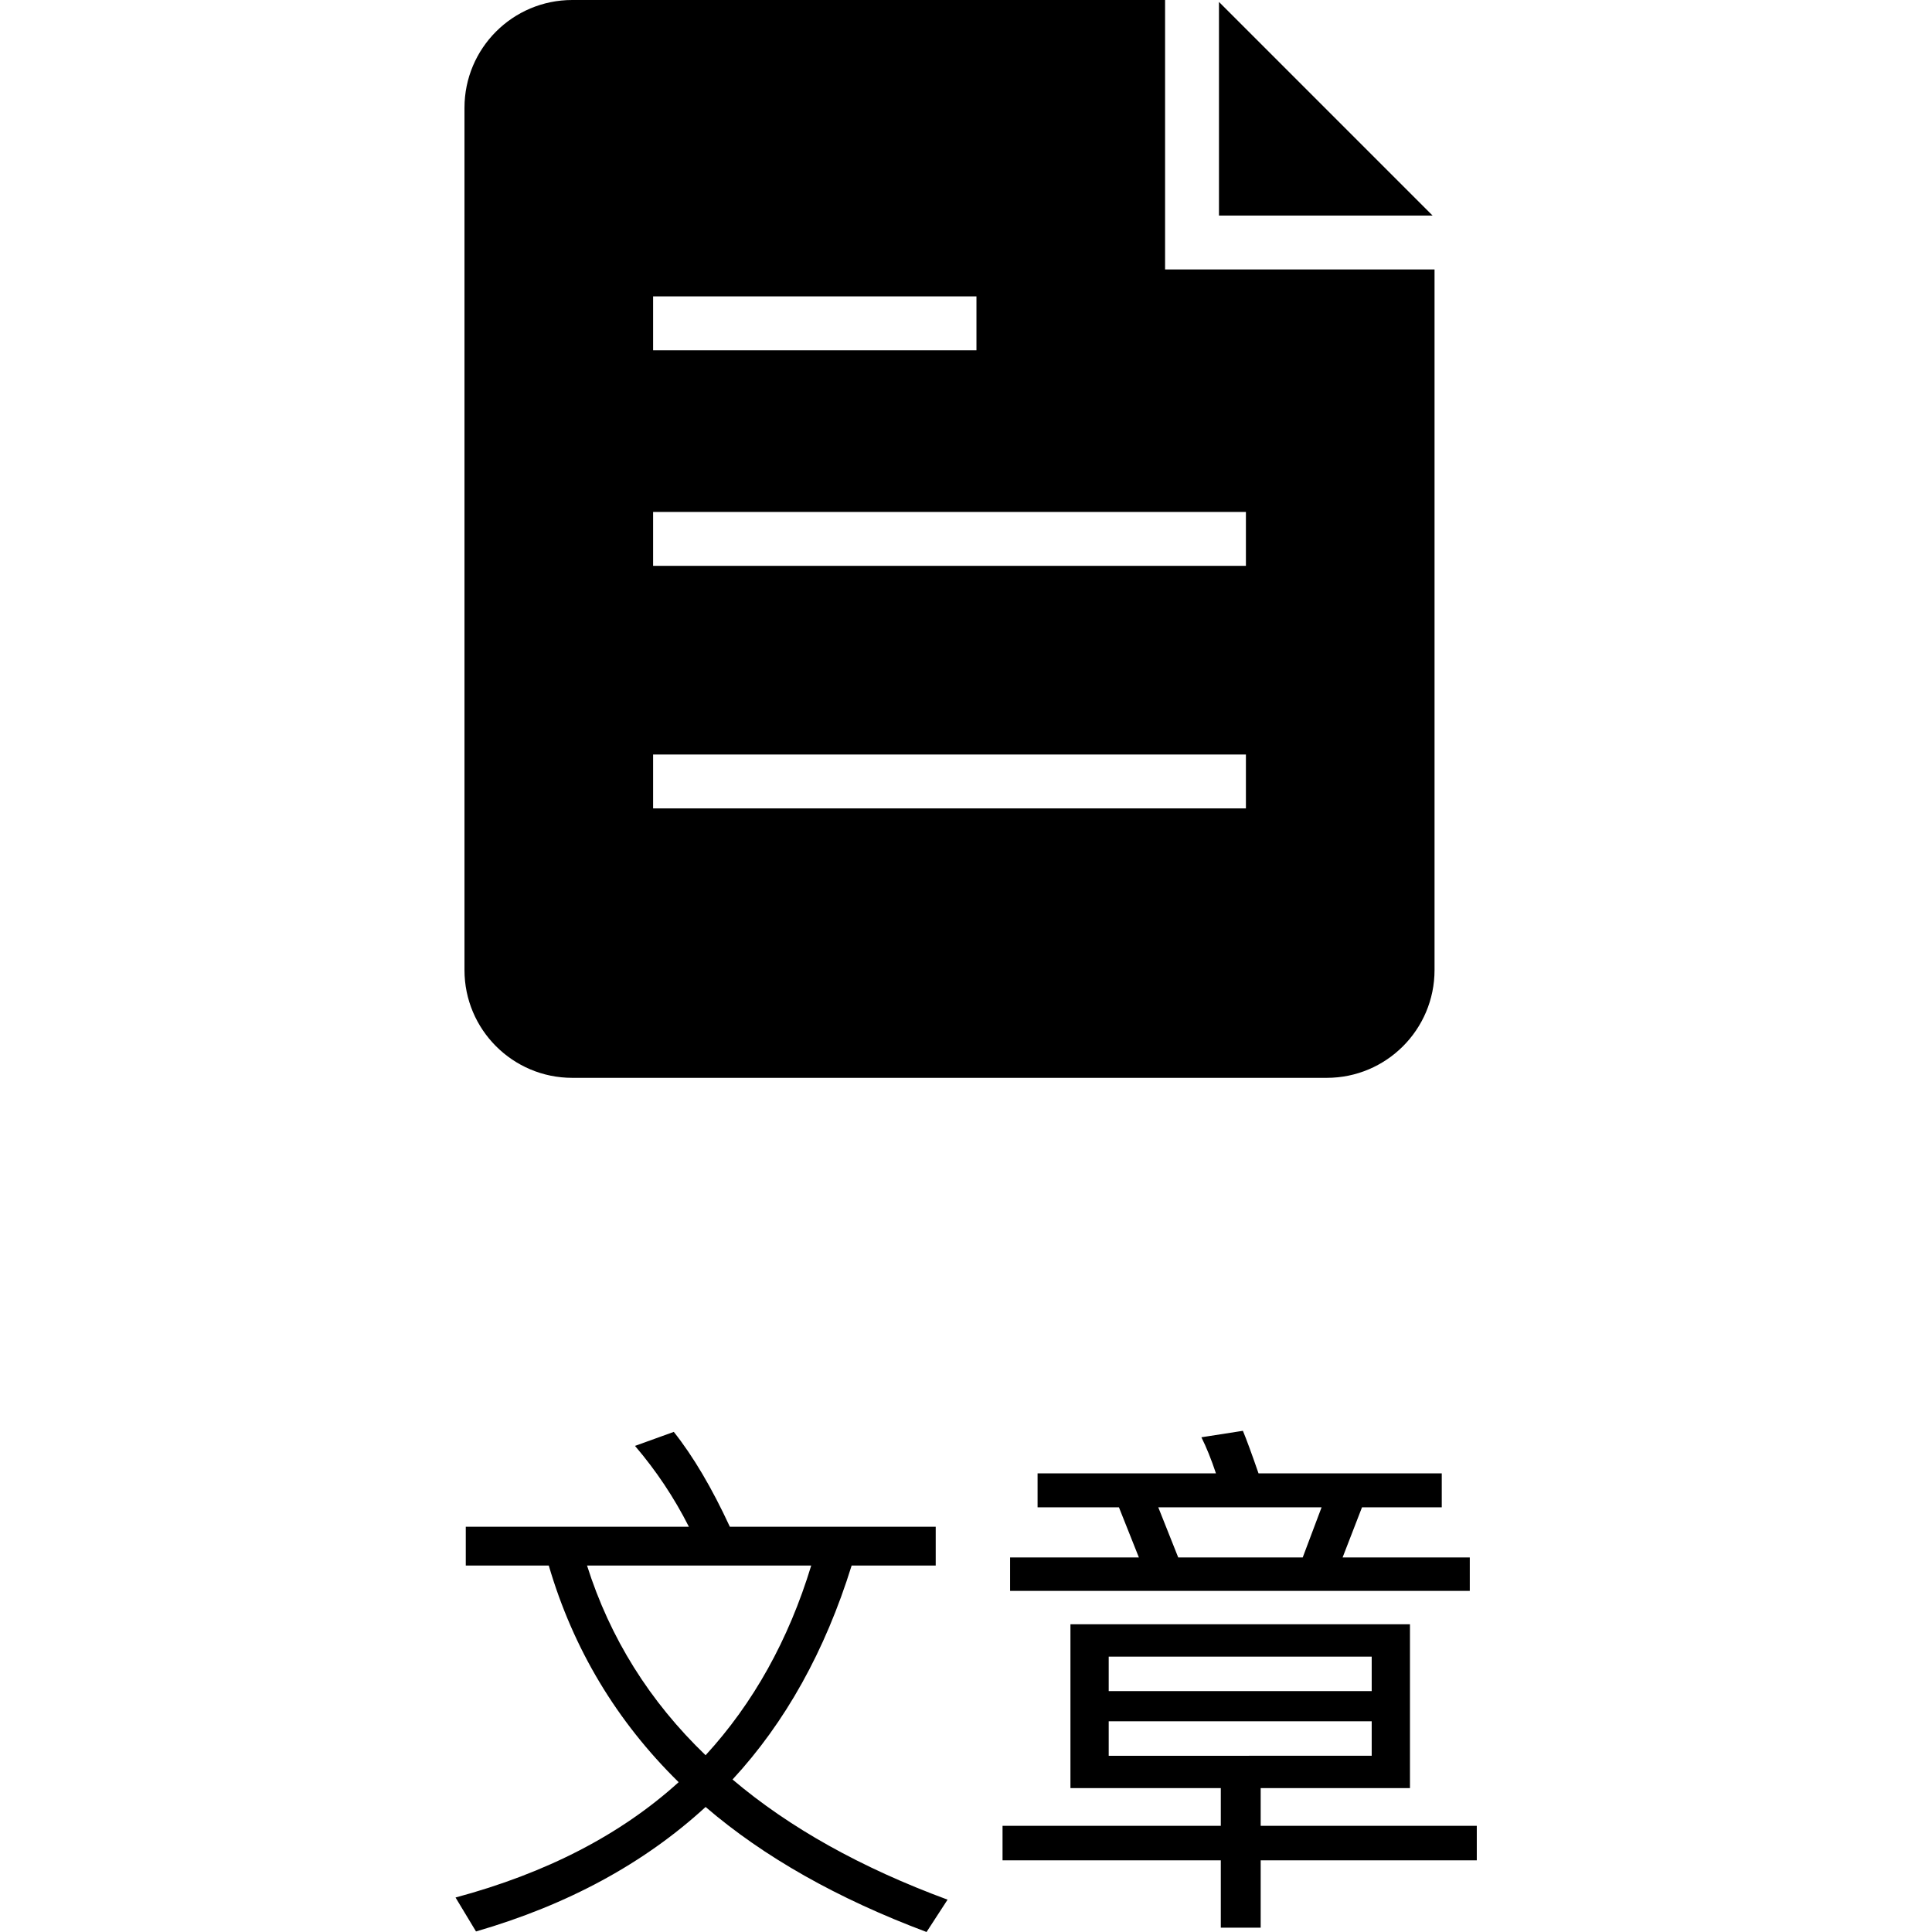 <?xml version="1.0" standalone="no"?><!DOCTYPE svg PUBLIC "-//W3C//DTD SVG 1.1//EN" "http://www.w3.org/Graphics/SVG/1.1/DTD/svg11.dtd"><svg t="1514452459078" class="icon" style="" viewBox="0 0 1024 1024" version="1.1" xmlns="http://www.w3.org/2000/svg" p-id="1009" xmlns:xlink="http://www.w3.org/1999/xlink" width="200" height="200"><defs><style type="text/css"></style></defs><path d="M703.207 571.278 303.312 571.278c-31.548 0-57.128-25.579-57.128-57.128L246.185 57.128C246.185 25.579 271.764 0 303.312 0l314.203 0 0 114.255 0 14.282 0 14.282 142.819 0 0 371.331C760.334 545.699 734.755 571.278 703.207 571.278zM517.542 157.087 346.159 157.087l0 28.579 171.384 0L517.543 157.087zM660.361 271.357 346.159 271.357l0 28.564 314.202 0L660.361 271.357zM660.361 399.894 346.159 399.894l0 28.564 314.202 0L660.361 399.894zM646.079 1.014l113.227 113.241-113.227 0L646.079 1.014z" p-id="1010"></path><path d="M668.187 986.011l0 35.705-21.138 0 0-35.705L531.366 986.011l0-18.281 115.683 0 0-19.994-79.693 0 0-86.833 179.953 0 0 86.833-79.122 0 0 19.994 114.541 0 0 18.281L668.187 986.011zM727.029 878.039 587.637 878.039l0 18.281 139.392 0L727.029 878.039zM727.029 930.597l0-18.281L587.637 912.316l0 18.281L727.029 930.597zM535.365 825.482l68.268 0-10.568-26.564-43.131 0 0-17.995 94.546 0c-2.47-7.427-5.041-13.797-7.712-19.138l21.994-3.427c1.9 4.57 4.671 12.097 8.284 22.565l97.117 0 0 17.995-42.275 0-10.283 26.564 67.412 0 0 17.709L535.365 843.192 535.365 825.482zM624.484 825.482l65.983 0 9.997-26.564-86.548 0L624.484 825.482zM502.231 1006.862l-11.14 17.138c-47.23-17.709-86.263-39.788-117.112-66.267-32.563 29.906-73.123 51.901-121.683 65.982l-10.854-17.995c48.173-12.939 87.591-33.319 118.254-61.127-32.949-32.363-55.885-70.637-68.839-114.826L246.87 829.767l0-20.566 118.255 0c-7.812-15.425-17.324-29.707-28.564-42.846l20.566-7.426c10.283 12.954 20.181 29.707 29.707 50.273l109.114 0 0 20.566-44.56 0c-14.096 45.331-35.134 83.12-63.126 113.398C418.354 968.686 456.343 989.925 502.231 1006.862zM429.965 829.767 311.139 829.767c12.182 38.475 33.134 71.98 62.84 100.544C399.302 902.704 417.969 869.185 429.965 829.767z" p-id="1011"></path></svg>